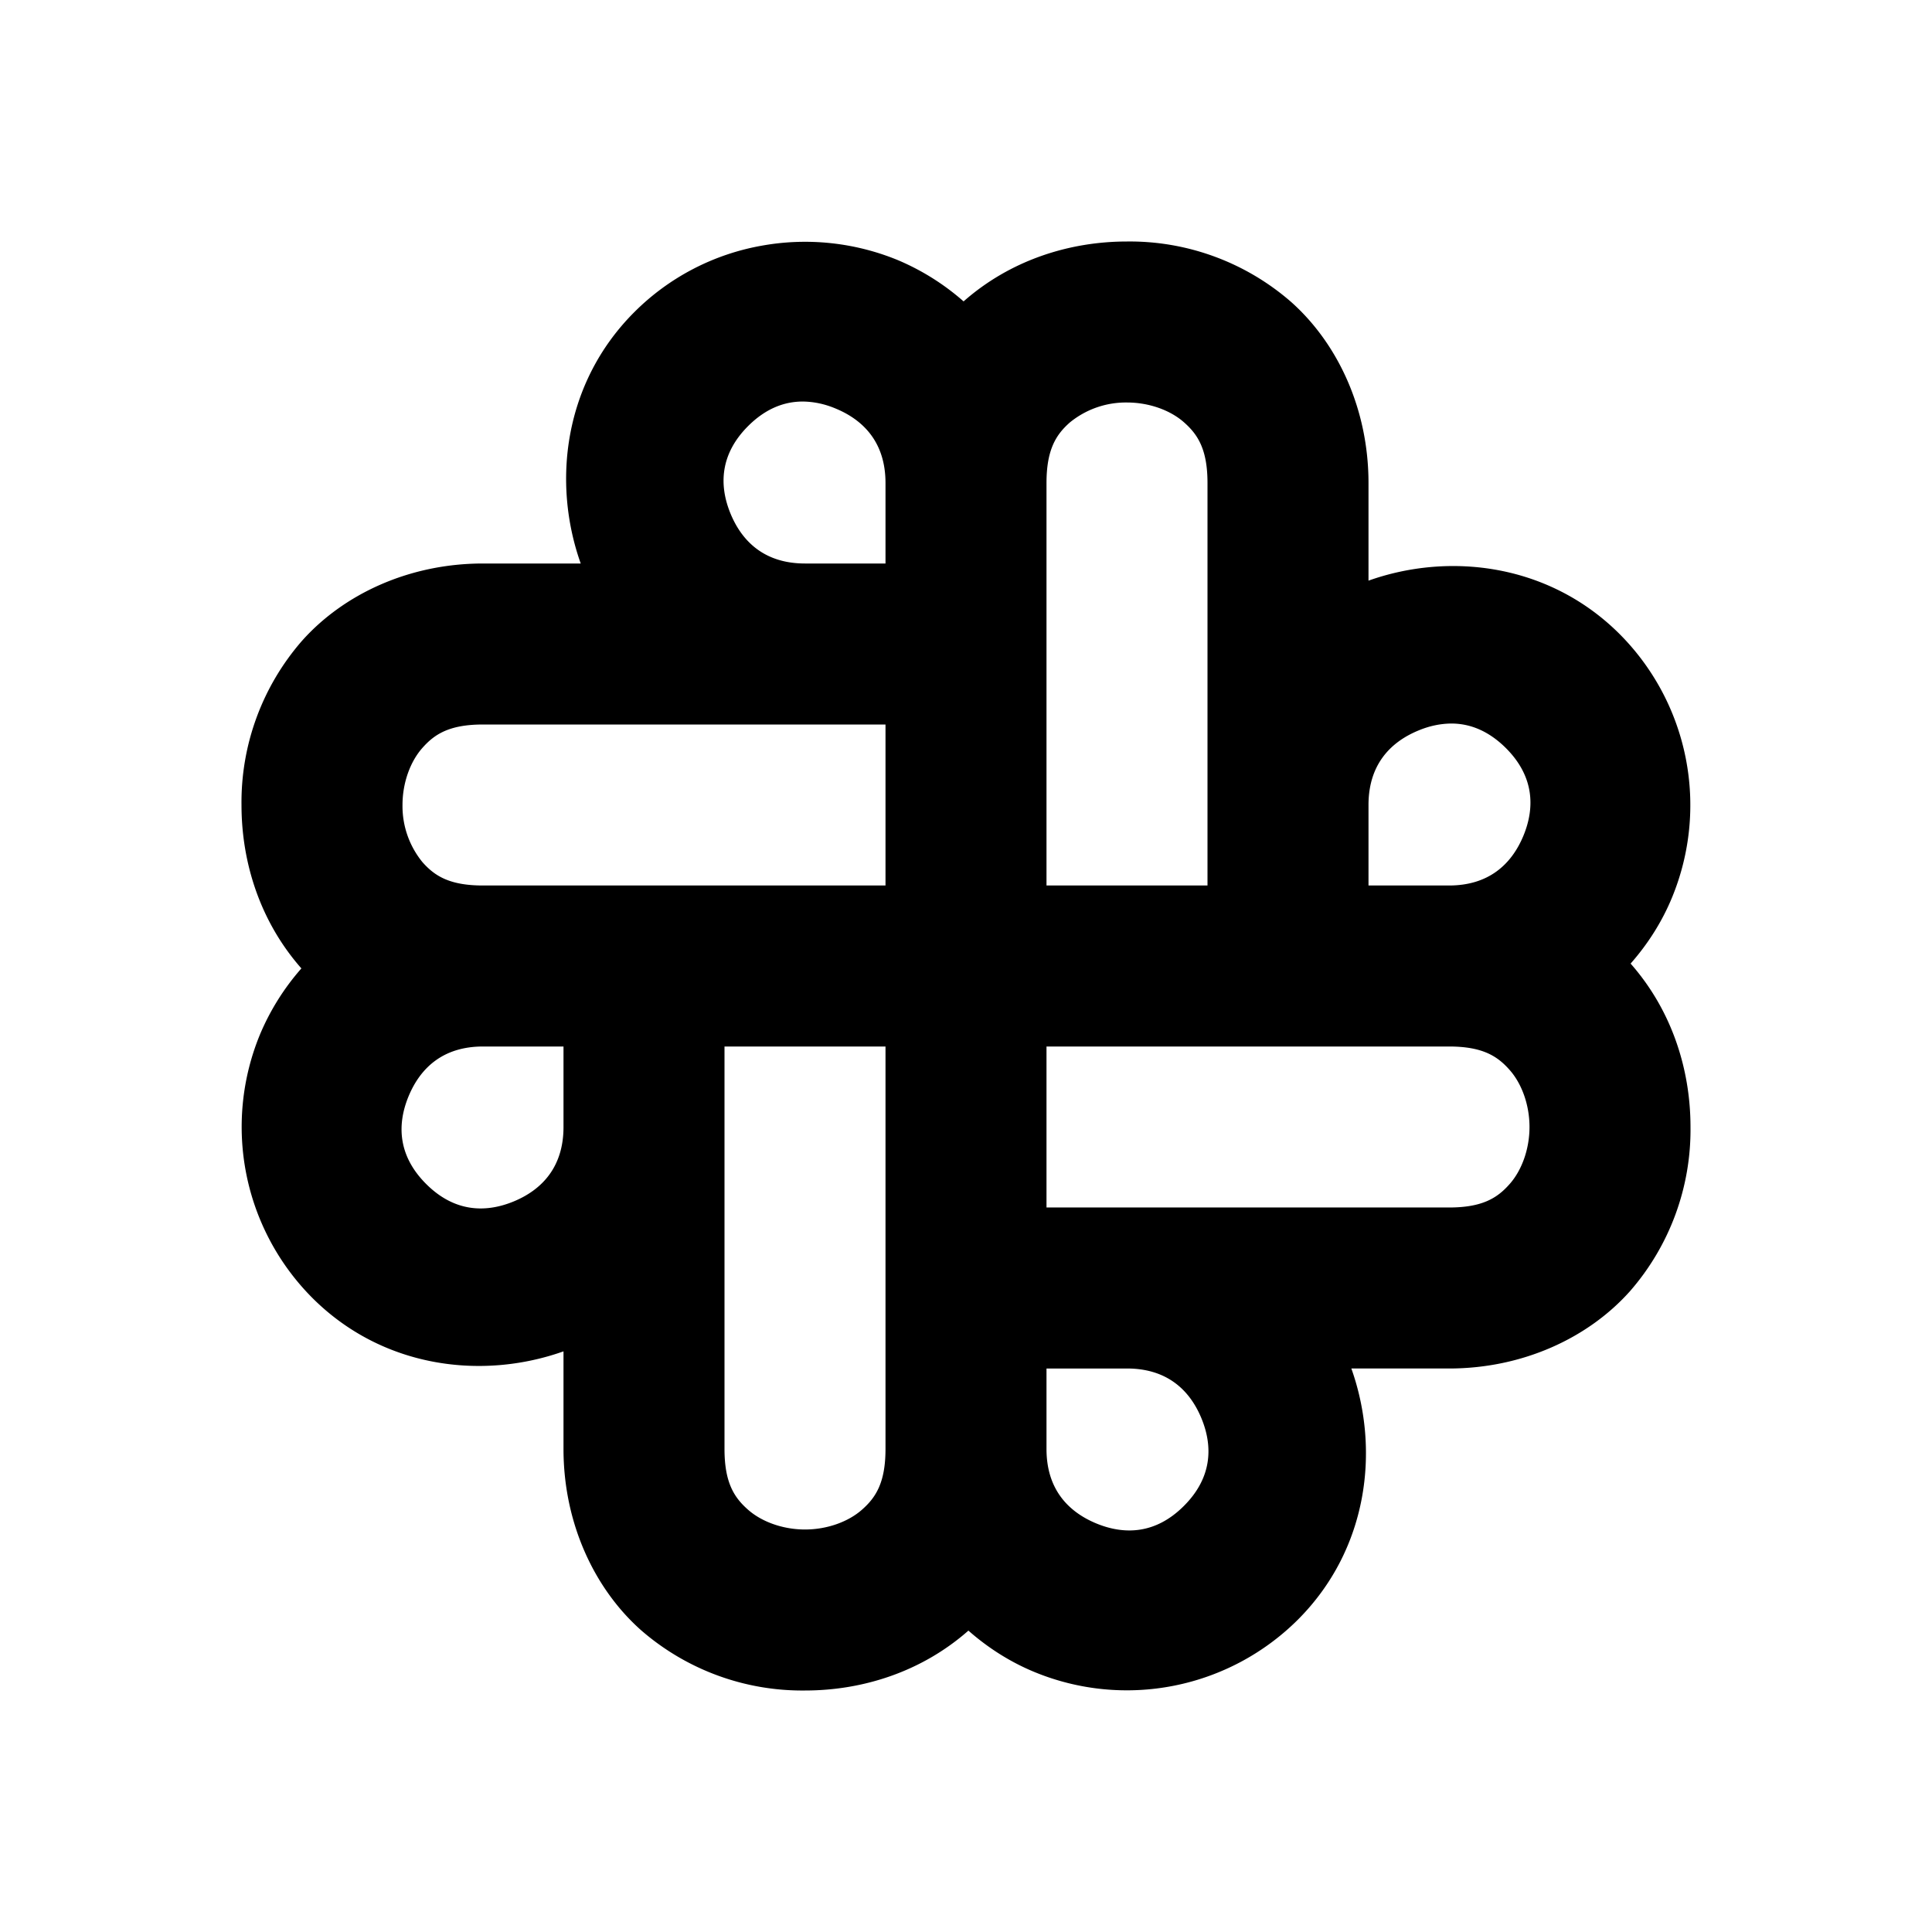 <svg xmlns="http://www.w3.org/2000/svg" width="24" height="24" viewBox="0 0 24 24"><path d="M14 3c-.718 0-1.45.233-2.03.744a3 3 0 0 0-.822-.515 3.03 3.03 0 0 0-1.68-.178 2.97 2.97 0 0 0-1.59.828C7.005 4.753 6.855 5.99 7.214 7H6c-.917 0-1.731.38-2.248.96A3.05 3.05 0 0 0 3 10c0 .718.233 1.45.744 2.03a3 3 0 0 0-.515.822 3.01 3.01 0 0 0 .65 3.27c.874.874 2.111 1.024 3.121.665V18c0 .917.38 1.731.96 2.248A3.05 3.05 0 0 0 10 21c.718 0 1.45-.233 2.03-.744.246.217.525.393.822.515a3.01 3.01 0 0 0 3.27-.65c.874-.874 1.024-2.111.665-3.121H18c.917 0 1.731-.38 2.248-.96A3.05 3.05 0 0 0 21 14c0-.718-.233-1.45-.744-2.03.217-.246.393-.525.515-.822a3.01 3.01 0 0 0-.65-3.27c-.874-.874-2.111-1.024-3.121-.665V6c0-.917-.38-1.731-.96-2.248A3.05 3.05 0 0 0 14 3zM9.97 4.988q.21.002.413.088c.36.15.617.436.617.924v1h-1c-.488 0-.775-.258-.924-.617-.149-.36-.128-.745.217-1.09.216-.216.447-.305.678-.305zM14 5c.278 0 .542.098.71.248.17.15.29.335.29.752v5h-2V6c0-.417.12-.602.29-.752A1.1 1.1 0 0 1 14 5zm4.03 3.988c.23 0 .461.09.677.305.345.345.366.73.217 1.09-.15.36-.436.617-.924.617h-1v-1c0-.488.258-.775.617-.924q.204-.086.412-.088zM6 9h5v2H6c-.417 0-.602-.12-.752-.29A1.1 1.1 0 0 1 5 10c0-.278.098-.542.248-.71.15-.17.335-.29.752-.29zm0 4h1v1c0 .488-.258.775-.617.924-.36.149-.745.128-1.09-.217s-.366-.73-.217-1.09c.15-.36.436-.617.924-.617zm3 0h2v5c0 .417-.12.602-.29.752-.168.15-.432.248-.71.248s-.542-.098-.71-.248C9.12 18.602 9 18.417 9 18zm4 0h5c.417 0 .602.12.752.29.15.168.248.432.248.71s-.098.542-.248.71c-.15.17-.335.29-.752.29h-5zm0 4h1c.488 0 .775.258.924.617.149.36.128.745-.217 1.09s-.73.366-1.09.217c-.36-.15-.617-.436-.617-.924z"/></svg>